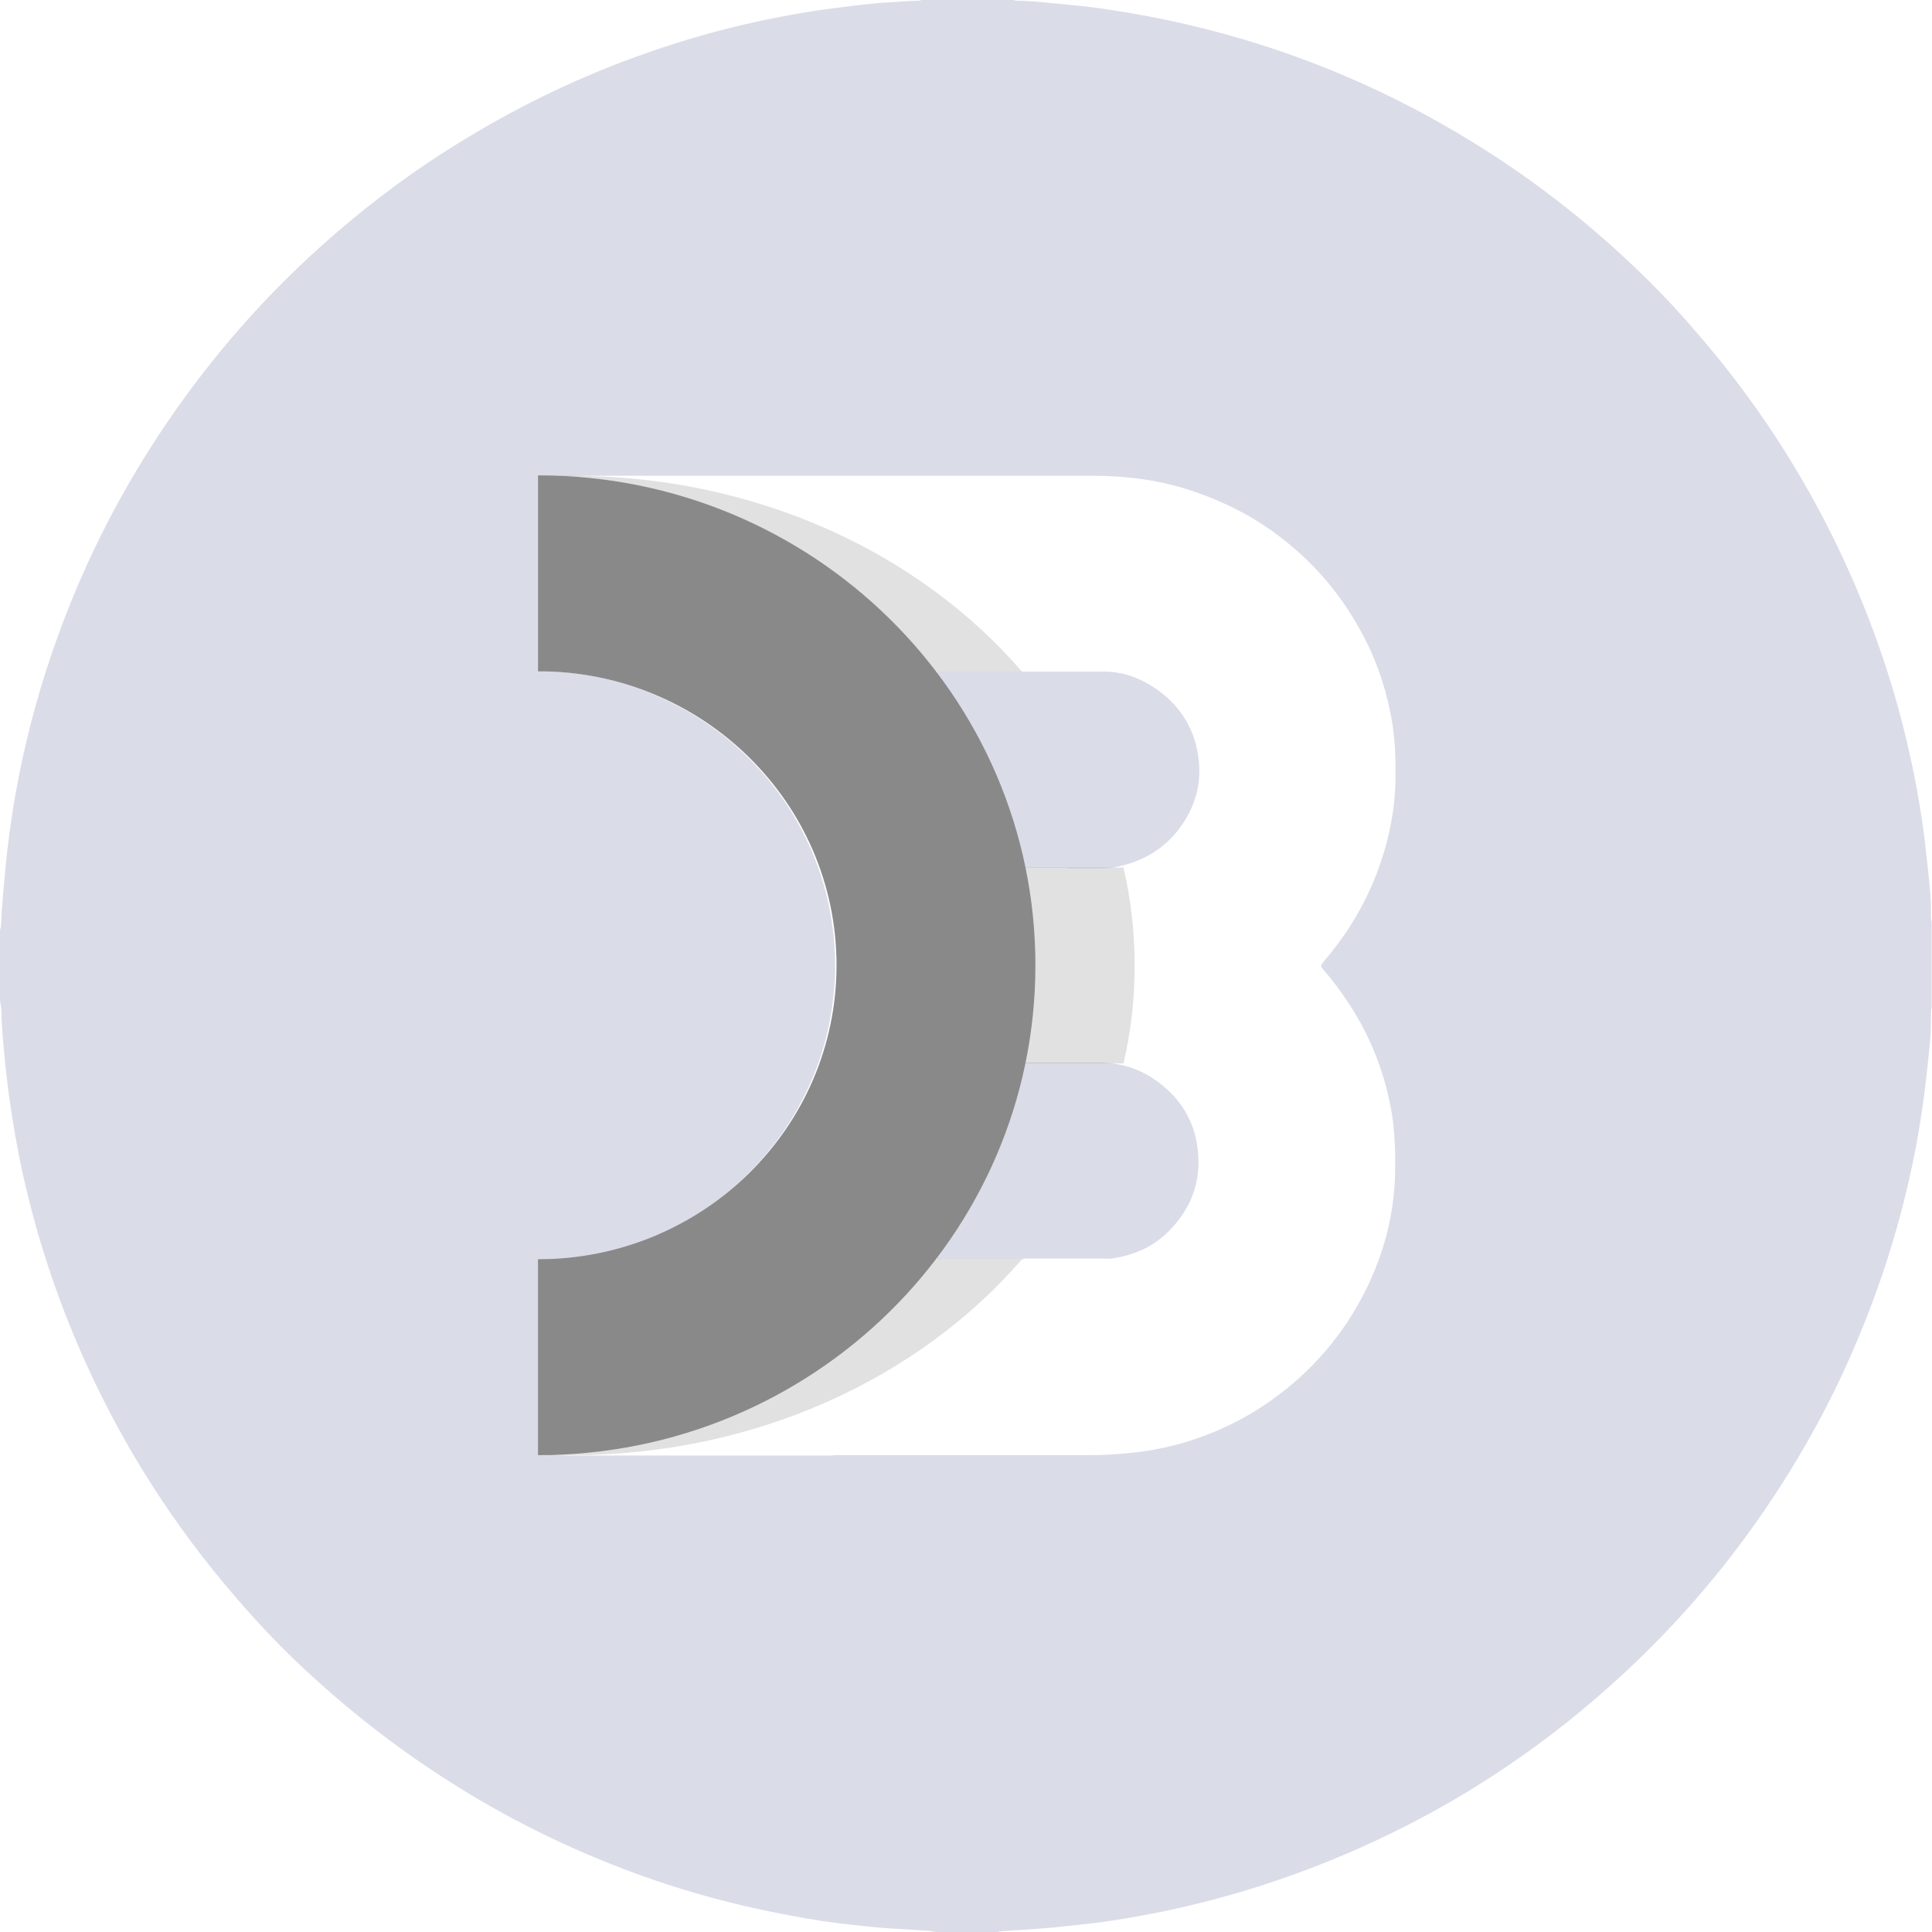 <svg id="Layer_1" data-name="Layer 1" xmlns="http://www.w3.org/2000/svg" viewBox="0 0 51.78 51.78">
    <style>
      .cls-3 {
        isolation: isolate;
        opacity: .12;
      }
    </style>
  <g>
    <path fill="#dadce8" d="m26.73,51.78h-1.66s-.1-.02-.15-.03c-.32-.02-.64-.04-.96-.06-.37-.02-.73-.06-1.1-.1-.58-.06-1.15-.15-1.72-.26-1.51-.28-2.99-.69-4.43-1.24-1.62-.62-3.17-1.39-4.63-2.32-1.5-.95-2.88-2.04-4.16-3.26-.54-.52-1.05-1.06-1.54-1.63-1.76-2.02-3.17-4.25-4.24-6.71-.72-1.66-1.26-3.37-1.62-5.14-.14-.72-.26-1.44-.34-2.16-.06-.53-.11-1.06-.14-1.6,0-.16,0-.32-.05-.48C0,26.18,0,25.56,0,24.94c.01-.06.03-.12.03-.19.01-.21.02-.41.04-.62.04-.43.07-.86.12-1.29.08-.71.19-1.41.33-2.11.25-1.24.59-2.46,1.02-3.65.75-2.08,1.75-4.03,3.01-5.86,1.16-1.69,2.5-3.22,4.02-4.59,1.21-1.09,2.5-2.06,3.89-2.9,1.54-.94,3.16-1.71,4.87-2.31,1.14-.4,2.3-.72,3.49-.95.51-.1,1.02-.19,1.53-.25.34-.04.67-.09,1.01-.12.17-.02.34-.03.52-.04.24-.01.48-.04.72-.04.03,0,.07-.01.1-.02.82,0,1.63,0,2.45,0,.03,0,.07.02.1.02.34,0,.68.04,1.01.07.27.03.54.05.81.08.5.06,1,.14,1.5.23,1.06.19,2.1.45,3.13.77,1.75.55,3.42,1.28,5.01,2.19,1.86,1.06,3.56,2.33,5.1,3.8.58.55,1.13,1.13,1.65,1.74,1.57,1.8,2.86,3.78,3.88,5.94.77,1.64,1.37,3.34,1.78,5.1.2.84.35,1.69.46,2.54.04.33.07.66.11.99.03.33.07.65.06.98,0,.09,0,.18.02.27v2.28c-.02.08-.02.17-.02.26,0,.16,0,.32-.01.48-.02.31-.06.62-.09.93-.07.68-.17,1.35-.29,2.01-.32,1.69-.8,3.33-1.45,4.92-.64,1.59-1.44,3.1-2.38,4.52-1.14,1.73-2.47,3.3-3.99,4.71-1.01.94-2.09,1.8-3.24,2.57-1.07.72-2.19,1.35-3.36,1.9-1.17.55-2.37,1.01-3.6,1.38-.94.28-1.89.51-2.85.68-.5.09-1.01.17-1.52.22-.25.03-.49.05-.74.08-.26.02-.52.04-.77.06-.21.01-.41.02-.62.04-.03,0-.07.01-.1.02Zm-4.41-12.78c2.29,0,4.58,0,6.86,0,.37,0,.75-.02,1.12-.06.43-.04.85-.12,1.27-.23.98-.27,1.87-.7,2.68-1.31,1.08-.81,1.91-1.84,2.47-3.07.41-.9.64-1.84.67-2.83.01-.52,0-1.03-.07-1.55-.15-.96-.46-1.86-.95-2.7-.26-.45-.56-.86-.89-1.25-.1-.11-.09-.12,0-.23.01-.01.02-.03.03-.04.59-.69,1.05-1.45,1.38-2.3.3-.78.48-1.59.51-2.44.01-.53,0-1.06-.08-1.58-.13-.8-.37-1.57-.74-2.29-.47-.92-1.09-1.73-1.88-2.41-.54-.47-1.13-.86-1.77-1.16-.76-.36-1.56-.61-2.4-.72-.41-.05-.82-.08-1.24-.08-4.54,0-9.07,0-13.61,0-.11,0-.23.01-.34.01-.25,0-.5,0-.76.01-.02,0-.03,0-.05,0-.07.01-.1.04-.11.11,0,.06,0,.13,0,.19,0,1.12,0,2.23,0,3.35,0,.45,0,.91,0,1.36,0,.19.02.21.21.21.34,0,.68.04,1.01.09.83.13,1.62.38,2.37.76.97.49,1.8,1.14,2.51,1.97.5.59.9,1.23,1.21,1.94.26.6.45,1.23.55,1.88.06.34.09.68.1,1.03.02.53-.03,1.06-.12,1.58-.14.82-.41,1.59-.8,2.32-.51.96-1.19,1.77-2.03,2.45-.7.56-1.48,1-2.32,1.3-.8.28-1.63.44-2.48.45-.03,0-.06,0-.09,0-.07,0-.1.04-.11.11,0,.05,0,.09,0,.14,0,1.59,0,3.17,0,4.76,0,.05,0,.09,0,.14,0,.07.05.1.12.09.14-.02.28-.02.41,0,.09,0,.18.01.28.01.25,0,.51,0,.76,0,2.11,0,4.22,0,6.33,0Z"/>
    <path fill="#dadce8" d="m28.6,23.26c-.33,0-.66,0-.98,0-.2,0-.21,0-.25-.2-.15-.65-.34-1.29-.58-1.91-.41-1.04-.94-2.02-1.6-2.92-.03-.04-.06-.08-.09-.13-.03-.05-.02-.09.04-.1.04,0,.08,0,.12,0,1.44,0,2.88,0,4.33,0,.52,0,.99.18,1.42.48.66.47,1.04,1.11,1.12,1.92.06.56-.07,1.1-.37,1.58-.41.67-1.01,1.07-1.77,1.24-.17.04-.34.05-.51.05-.29,0-.57,0-.86,0h0Z"/>
    <path fill="#dadce8" d="m27.44,33.75c-.72,0-1.45,0-2.17,0-.06,0-.15.03-.18-.03-.04-.07.04-.12.08-.18.75-1.02,1.33-2.13,1.76-3.33.17-.48.31-.96.42-1.46.01-.05.02-.1.04-.15.03-.1.05-.12.16-.12.06,0,.11,0,.17,0,.58,0,1.16,0,1.74,0,.63,0,1.19.2,1.67.59.59.47.92,1.09.98,1.83.07.79-.19,1.48-.75,2.06-.43.45-.97.69-1.58.77-.09.01-.17,0-.26,0-.7,0-1.39,0-2.09,0Z"/>
  </g>
  <path  class="cls-3" d="m14.42,33.75h12.97c-2.76,3.19-7.14,5.25-12.08,5.25-.3,0-.59,0-.89-.02v-5.23Zm15.69-5.25h-5.03v-5.25h5.03c.2.85.3,1.73.3,2.63s-.1,1.78-.3,2.63Zm-2.72-10.5h-12.97v-5.23c.29-.01.59-.02.89-.02,4.94,0,9.33,2.06,12.08,5.25Z"/>
  <path fill="#898989" d="m14.42,12.74c7.36,0,13.33,5.88,13.33,13.13s-5.97,13.13-13.33,13.13v-5.25c4.42,0,8-3.53,8-7.88s-3.58-7.88-8-7.88v-5.25Z"/>
</svg>
